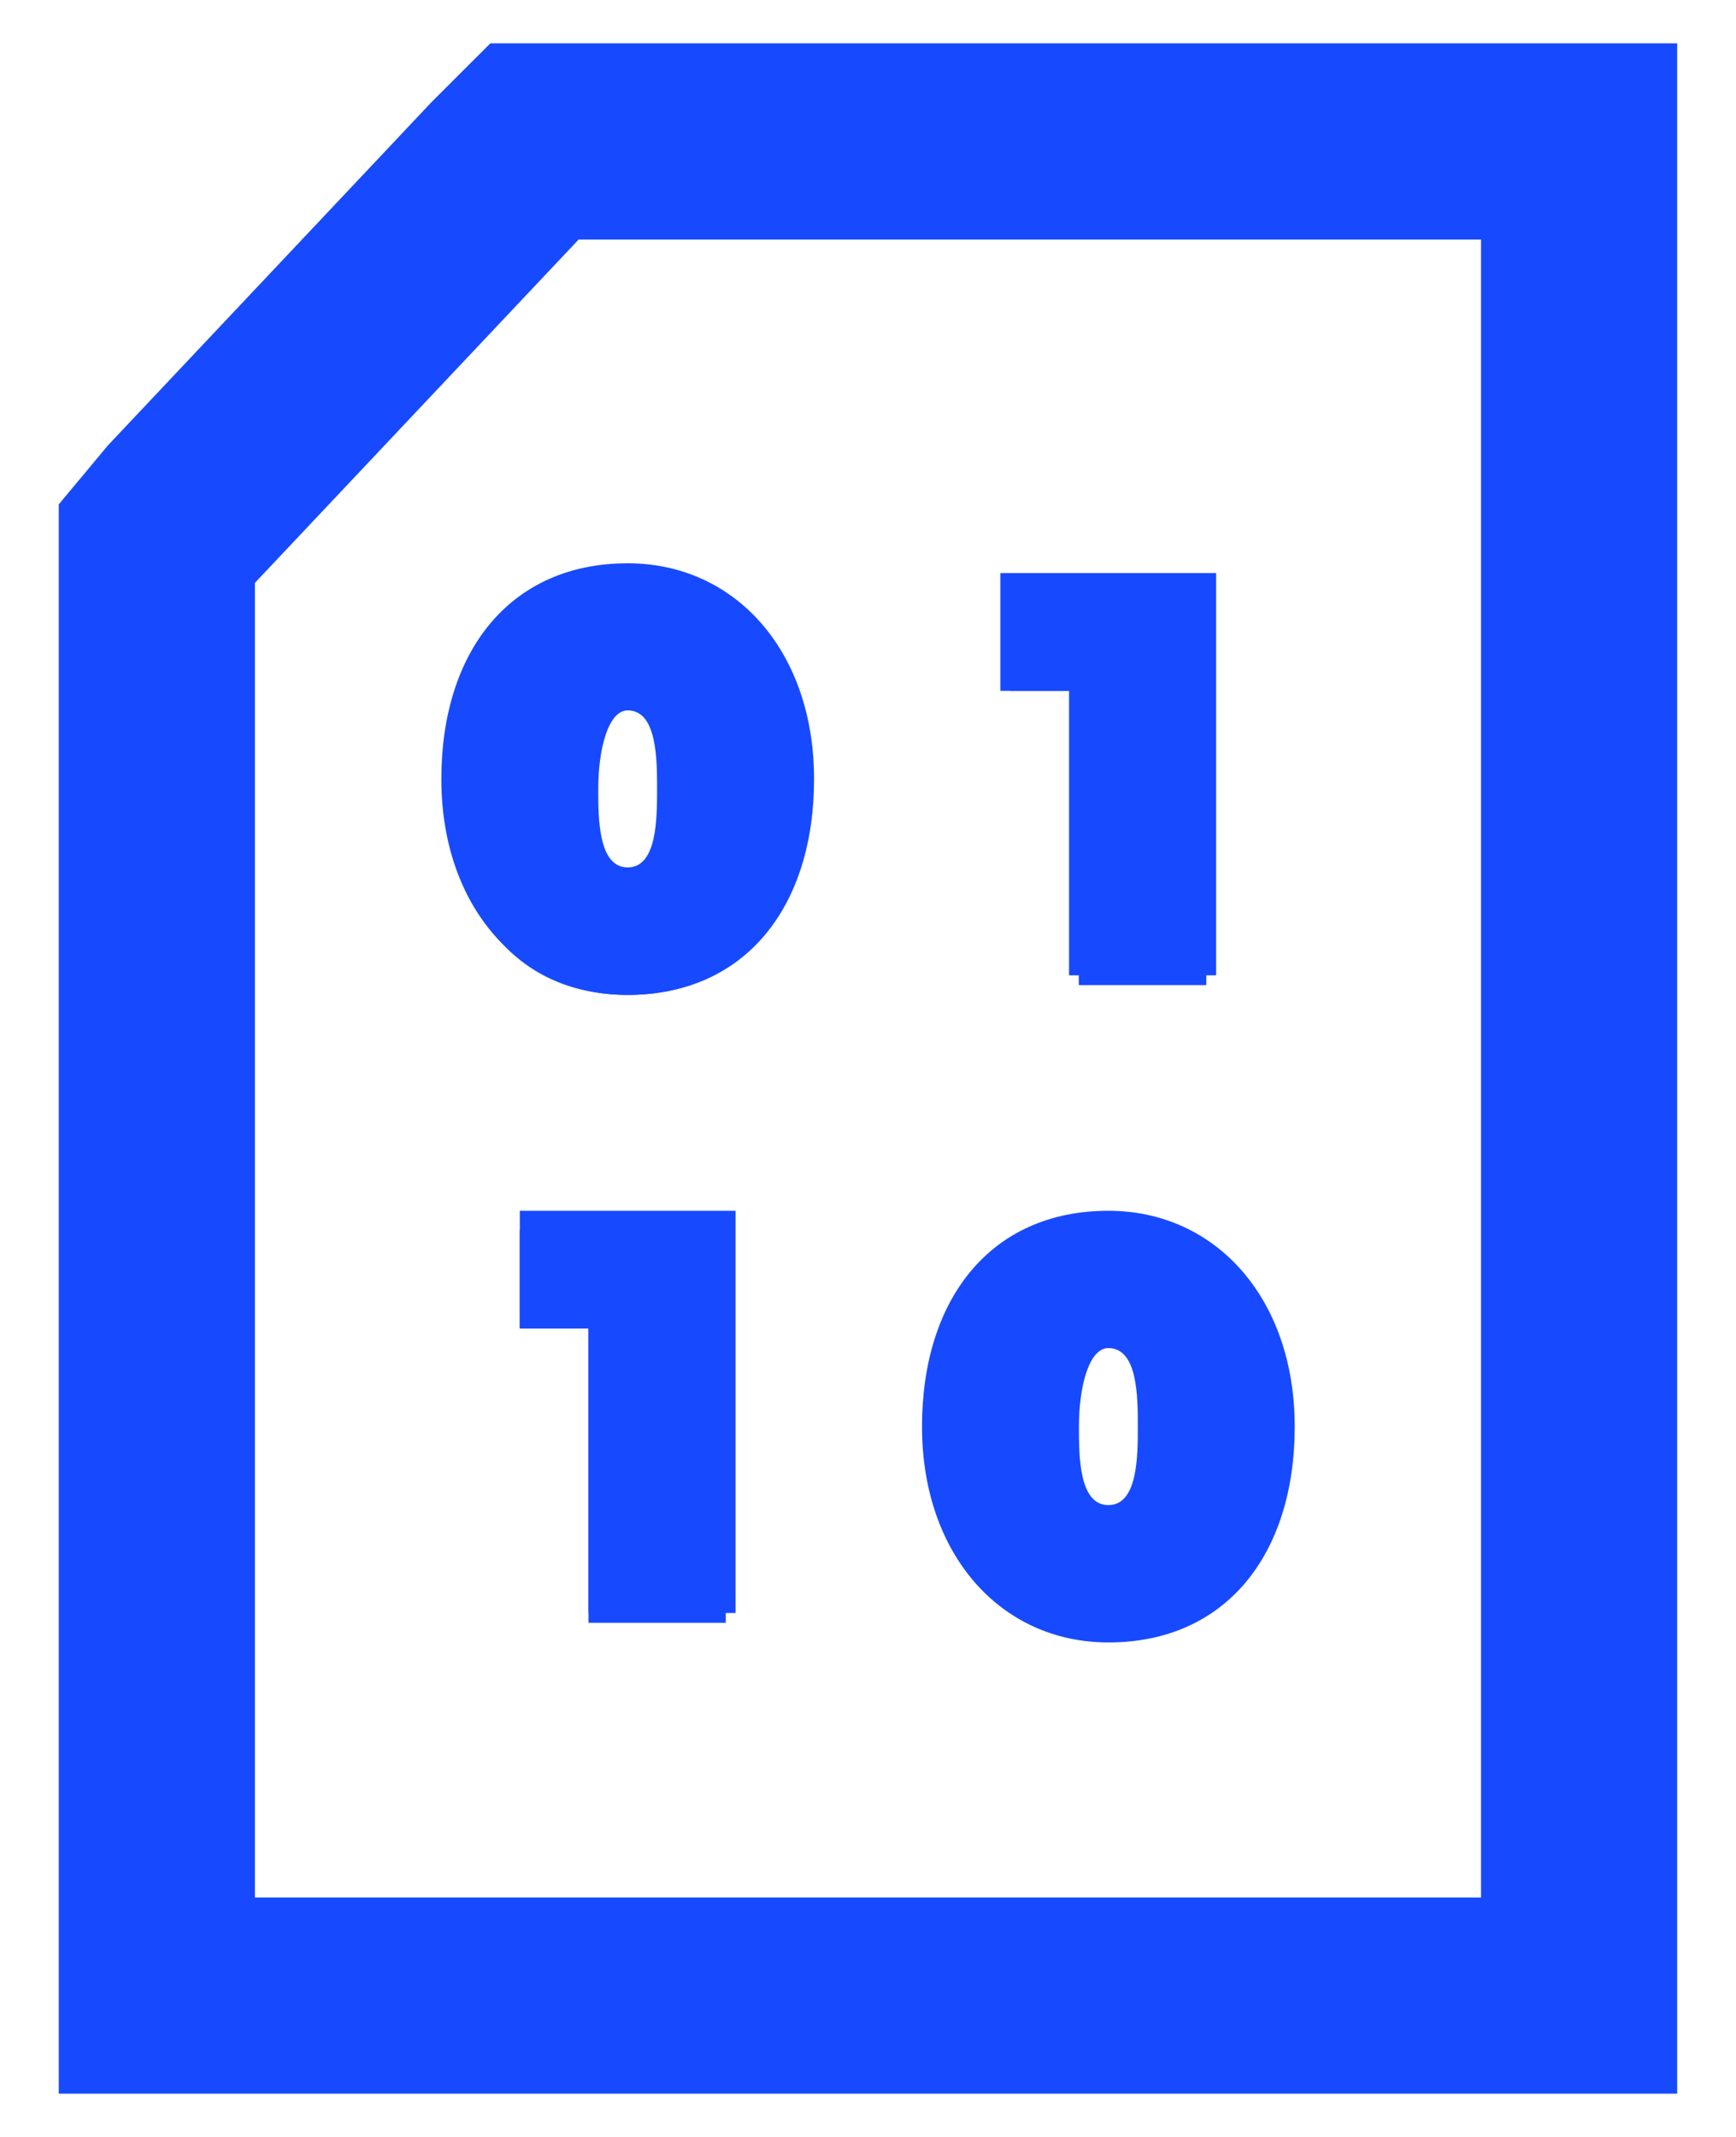 <svg width="26" height="32" viewBox="0 0 26 32" fill="none" xmlns="http://www.w3.org/2000/svg">
<path d="M22.181 3.587V28.414H3.818V8.728L8.666 3.587H22.181ZM25.119 0.649H22.181H8.666H7.344L6.462 1.53L1.614 6.672L0.88 7.553V8.728V28.414V31.352H3.818H22.181H25.119V28.414V3.587V0.649Z" fill="#174AFF"/>
<path d="M9.4 14.898C7.784 14.898 6.756 13.723 6.756 11.813C6.756 9.904 7.784 8.728 9.4 8.728C11.016 8.728 12.044 9.904 12.044 11.813C12.044 13.723 11.016 14.898 9.4 14.898ZM9.4 10.344C8.813 10.344 8.666 11.079 8.666 11.813C8.666 12.548 8.813 13.282 9.4 13.282C9.988 13.282 10.135 12.548 10.135 11.813C10.135 11.079 9.841 10.344 9.4 10.344Z" fill="#174AFF"/>
<path d="M9.401 8.875C10.87 8.875 11.898 9.904 11.898 11.813C11.898 13.723 10.87 14.752 9.401 14.752C7.932 14.752 6.903 13.723 6.903 11.813C6.903 9.904 7.932 8.875 9.401 8.875ZM9.401 13.429C9.841 13.429 10.282 12.989 10.282 11.813C10.282 10.638 9.841 10.197 9.401 10.197C8.96 10.197 8.519 10.638 8.519 11.813C8.519 12.989 8.813 13.429 9.401 13.429ZM9.401 8.435C7.638 8.435 6.61 9.757 6.61 11.666C6.61 13.576 7.785 14.899 9.401 14.899C11.164 14.899 12.192 13.576 12.192 11.666C12.192 9.757 11.017 8.435 9.401 8.435ZM9.401 12.989C8.96 12.989 8.96 12.254 8.96 11.813C8.96 11.226 9.107 10.638 9.401 10.638C9.841 10.638 9.841 11.373 9.841 11.813C9.841 12.254 9.841 12.989 9.401 12.989Z" fill="#174AFF"/>
<path d="M16.157 14.752V10.345H15.129V8.729H18.067V14.752H16.157Z" fill="#174AFF"/>
<path d="M17.921 9.023V14.605H16.305V10.198H15.276V9.023H17.921ZM18.214 8.582H17.921H15.276H14.982V8.876V10.051V10.345H15.276H16.011V14.311V14.605H16.305H17.921H18.214V14.311V8.729V8.582Z" fill="#174AFF"/>
<path d="M8.814 24.301V19.893H7.785V18.424H10.87V24.301H8.814Z" fill="#174AFF"/>
<path d="M10.723 18.571V24.154H9.107V19.747H8.079V18.571H10.723ZM11.017 18.131H10.723H8.079H7.785V18.424V19.6V19.893H8.079H8.814V23.86V24.154H9.107H10.723H11.017V23.86V18.277V18.131Z" fill="#174AFF"/>
<path d="M16.6 24.448C14.984 24.448 13.955 23.272 13.955 21.363C13.955 19.453 14.984 18.278 16.6 18.278C18.216 18.278 19.244 19.453 19.244 21.363C19.244 23.272 18.216 24.448 16.6 24.448ZM16.6 19.894C16.159 19.894 15.865 20.334 15.865 21.363C15.865 22.244 16.159 22.832 16.6 22.832C17.187 22.832 17.334 22.097 17.334 21.363C17.334 20.628 17.187 19.894 16.6 19.894Z" fill="#174AFF"/>
<path d="M16.6 18.424C18.069 18.424 19.097 19.453 19.097 21.363C19.097 23.272 18.069 24.301 16.6 24.301C15.131 24.301 14.103 23.272 14.103 21.363C14.103 19.453 15.131 18.424 16.6 18.424ZM16.6 22.979C17.041 22.979 17.481 22.538 17.481 21.363C17.481 20.187 17.041 19.747 16.6 19.747C16.159 19.747 15.719 20.187 15.719 21.363C15.719 22.538 16.012 22.979 16.6 22.979ZM16.6 18.131C14.837 18.131 13.809 19.453 13.809 21.363C13.809 23.272 14.984 24.595 16.6 24.595C18.363 24.595 19.391 23.272 19.391 21.363C19.391 19.453 18.216 18.131 16.6 18.131ZM16.6 22.538C16.159 22.538 16.159 21.803 16.159 21.363C16.159 20.775 16.306 20.187 16.6 20.187C17.041 20.187 17.041 20.922 17.041 21.363C17.041 21.803 17.041 22.538 16.6 22.538Z" fill="#174AFF"/>
</svg>
